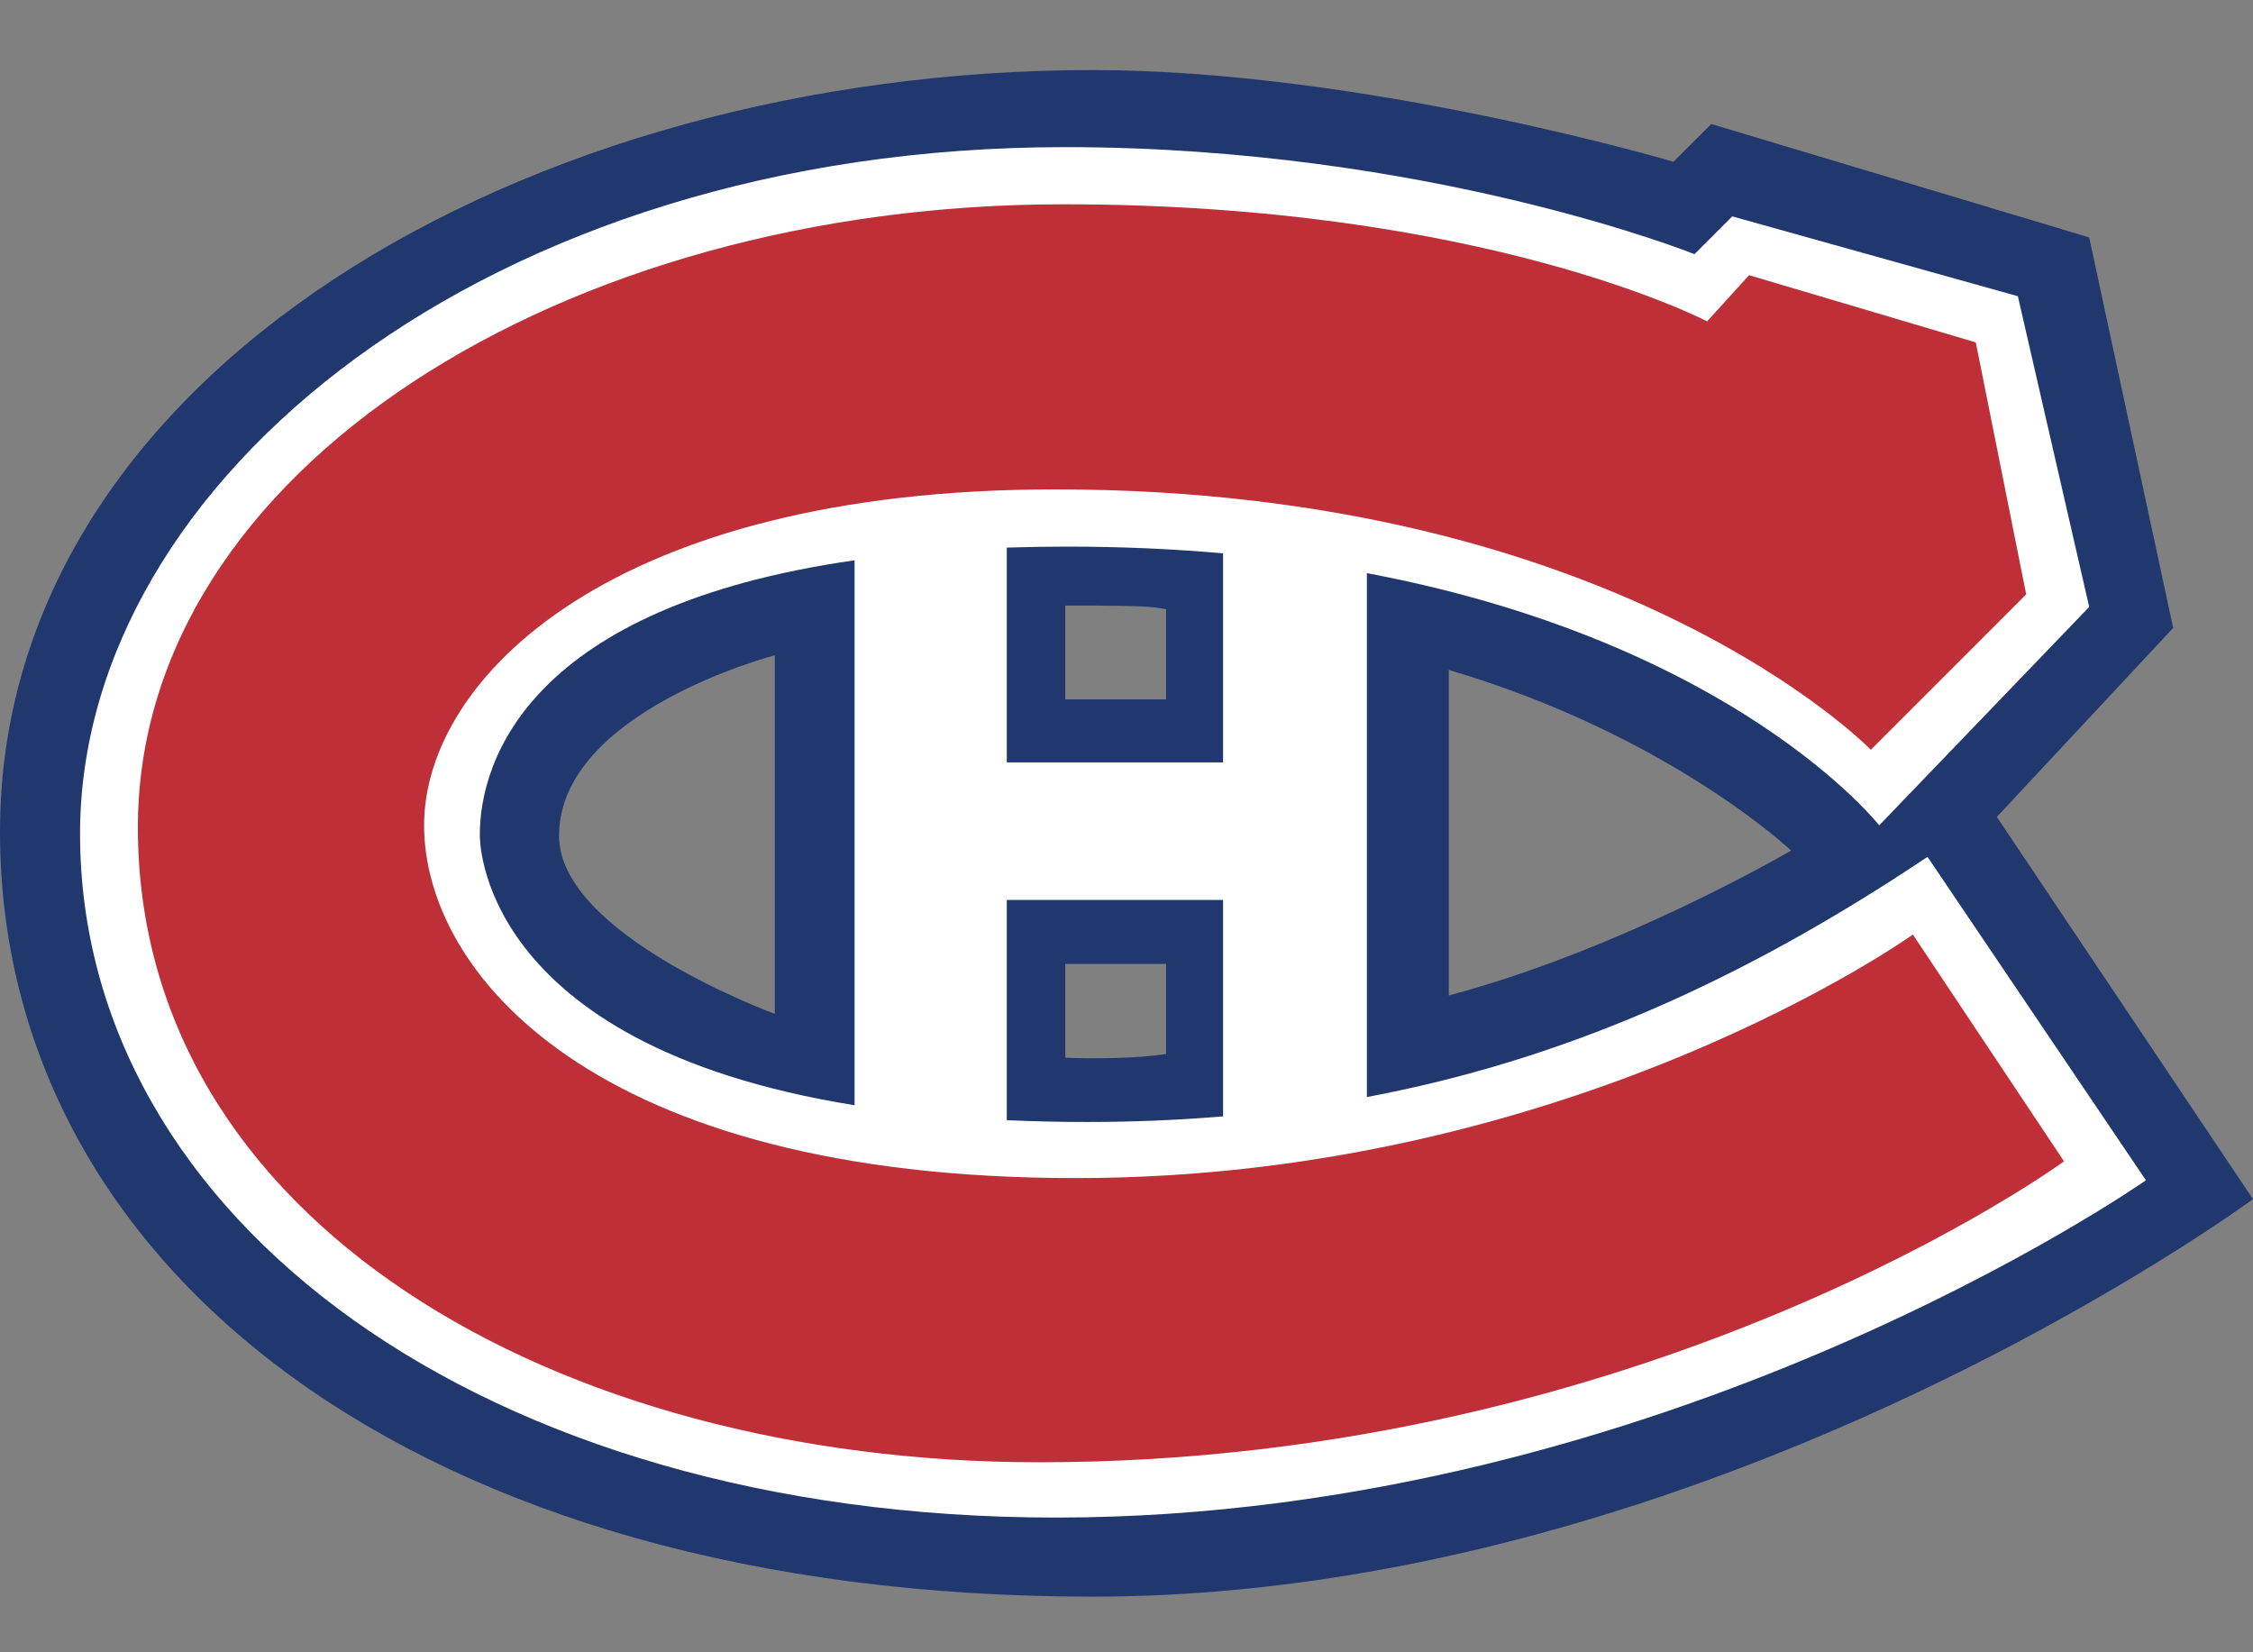 <?xml version="1.0" encoding="UTF-8" standalone="no"?>
<svg width="30px" height="22px" viewBox="0 0 30 22" version="1.1" xmlns="http://www.w3.org/2000/svg" xmlns:xlink="http://www.w3.org/1999/xlink">
    <rect x="0" y="0" width="30" height="22" fill="#808080" stroke="none"/>
    <!-- Generator: Sketch 40.3 (33839) - http://www.bohemiancoding.com/sketch -->
    <title>canadiens</title>
    <desc>Created with Sketch.</desc>
    <defs></defs>
    <g id="Page-1" stroke="none" stroke-width="1" fill="none" fill-rule="evenodd">
        <g id="Artboard-Copy" transform="translate(0, -4)">
            <g id="canadiens" transform="translate(0, 4.5)">
                <g id="Page-1">
                    <g id="Artboard">
                        <g id="canadiens" transform="translate(0, 0.3)">
                            <g id="Group">
                                <path d="M26.589,10.077 L28.937,7.561 L27.819,2.361 L22.787,0.851 L22.283,1.354 C22.283,1.354 18.164,0.133 14.548,0.133 C7.018,0.133 0,4.169 0,10.273 C0,16.079 5.558,20.459 14.548,20.459 C22.824,20.459 30,15.166 30,15.166 L26.589,10.077 L26.589,10.077 L26.589,10.077 Z M10.317,12.699 C10.317,12.699 7.444,11.65 7.444,10.329 C7.444,8.673 10.317,7.925 10.317,7.925 L10.317,12.699 L10.317,12.699 L10.317,12.699 Z M15.527,13.234 C14.949,13.32 14.185,13.283 14.185,13.283 L14.185,12.034 L15.527,12.034 L15.527,13.234 L15.527,13.234 L15.527,13.234 Z M15.527,8.512 L14.185,8.512 L14.185,7.263 C15.382,7.26 15.36,7.287 15.527,7.311 L15.527,8.512 L15.527,8.512 L15.527,8.512 Z M19.292,12.454 L19.292,8.12 C22.227,8.987 23.849,10.525 23.849,10.525 C23.849,10.525 21.612,11.839 19.292,12.454 L19.292,12.454 L19.292,12.454 Z" id="Shape" fill="#21386F"></path>
                                <path d="M25.666,10.609 C23.172,12.278 20.797,13.318 18.201,13.807 L18.201,6.831 C23.118,7.759 25.023,10.189 25.023,10.189 L27.819,7.281 L26.869,3.144 L23.066,2.081 L22.563,2.584 C22.563,2.584 19.012,1.159 14.182,1.159 C6.487,1.159 1.066,5.604 1.066,10.301 C1.066,15.418 6.431,19.406 14.059,19.406 C22.172,19.406 28.574,14.915 28.574,14.915 L25.666,10.609 L25.666,10.609 L25.666,10.609 Z M14.21,6.478 C14.945,6.478 15.636,6.51 16.286,6.568 L16.286,9.351 L13.406,9.351 L13.406,6.491 C13.665,6.483 13.932,6.478 14.21,6.478 L14.21,6.478 L14.21,6.478 Z M6.389,10.315 C6.389,9.314 7.063,7.278 11.379,6.66 L11.379,13.916 C6.308,13.1 6.389,10.315 6.389,10.315 L6.389,10.315 L6.389,10.315 Z M13.406,14.115 L13.406,11.182 L16.286,11.182 L16.286,14.064 C15.695,14.114 15.091,14.139 14.469,14.139 C14.098,14.139 13.744,14.13 13.406,14.115 L13.406,14.115 L13.406,14.115 Z" id="Shape" fill="#FFFFFF"></path>
                                <path d="M22.731,3.479 L23.29,2.864 L26.309,3.759 L26.98,7.114 L24.911,9.183 C24.911,9.183 21.556,5.716 14.049,5.716 C8.136,5.716 5.647,8.239 5.647,10.189 C5.647,12.139 7.884,14.886 14.324,14.886 C20.941,14.886 25.471,11.643 25.471,11.643 L27.484,14.663 C27.484,14.663 22.004,18.67 13.84,18.67 C7.381,18.67 1.836,15.446 1.836,10.217 C1.836,5.464 7.493,1.92 14.161,1.92 C19.767,1.92 22.731,3.479 22.731,3.479 L22.731,3.479 L22.731,3.479 Z" id="Shape" fill="#BE2F37"></path>
                            </g>
                        </g>
                    </g>
                </g>
            </g>
        </g>
    </g>
</svg>